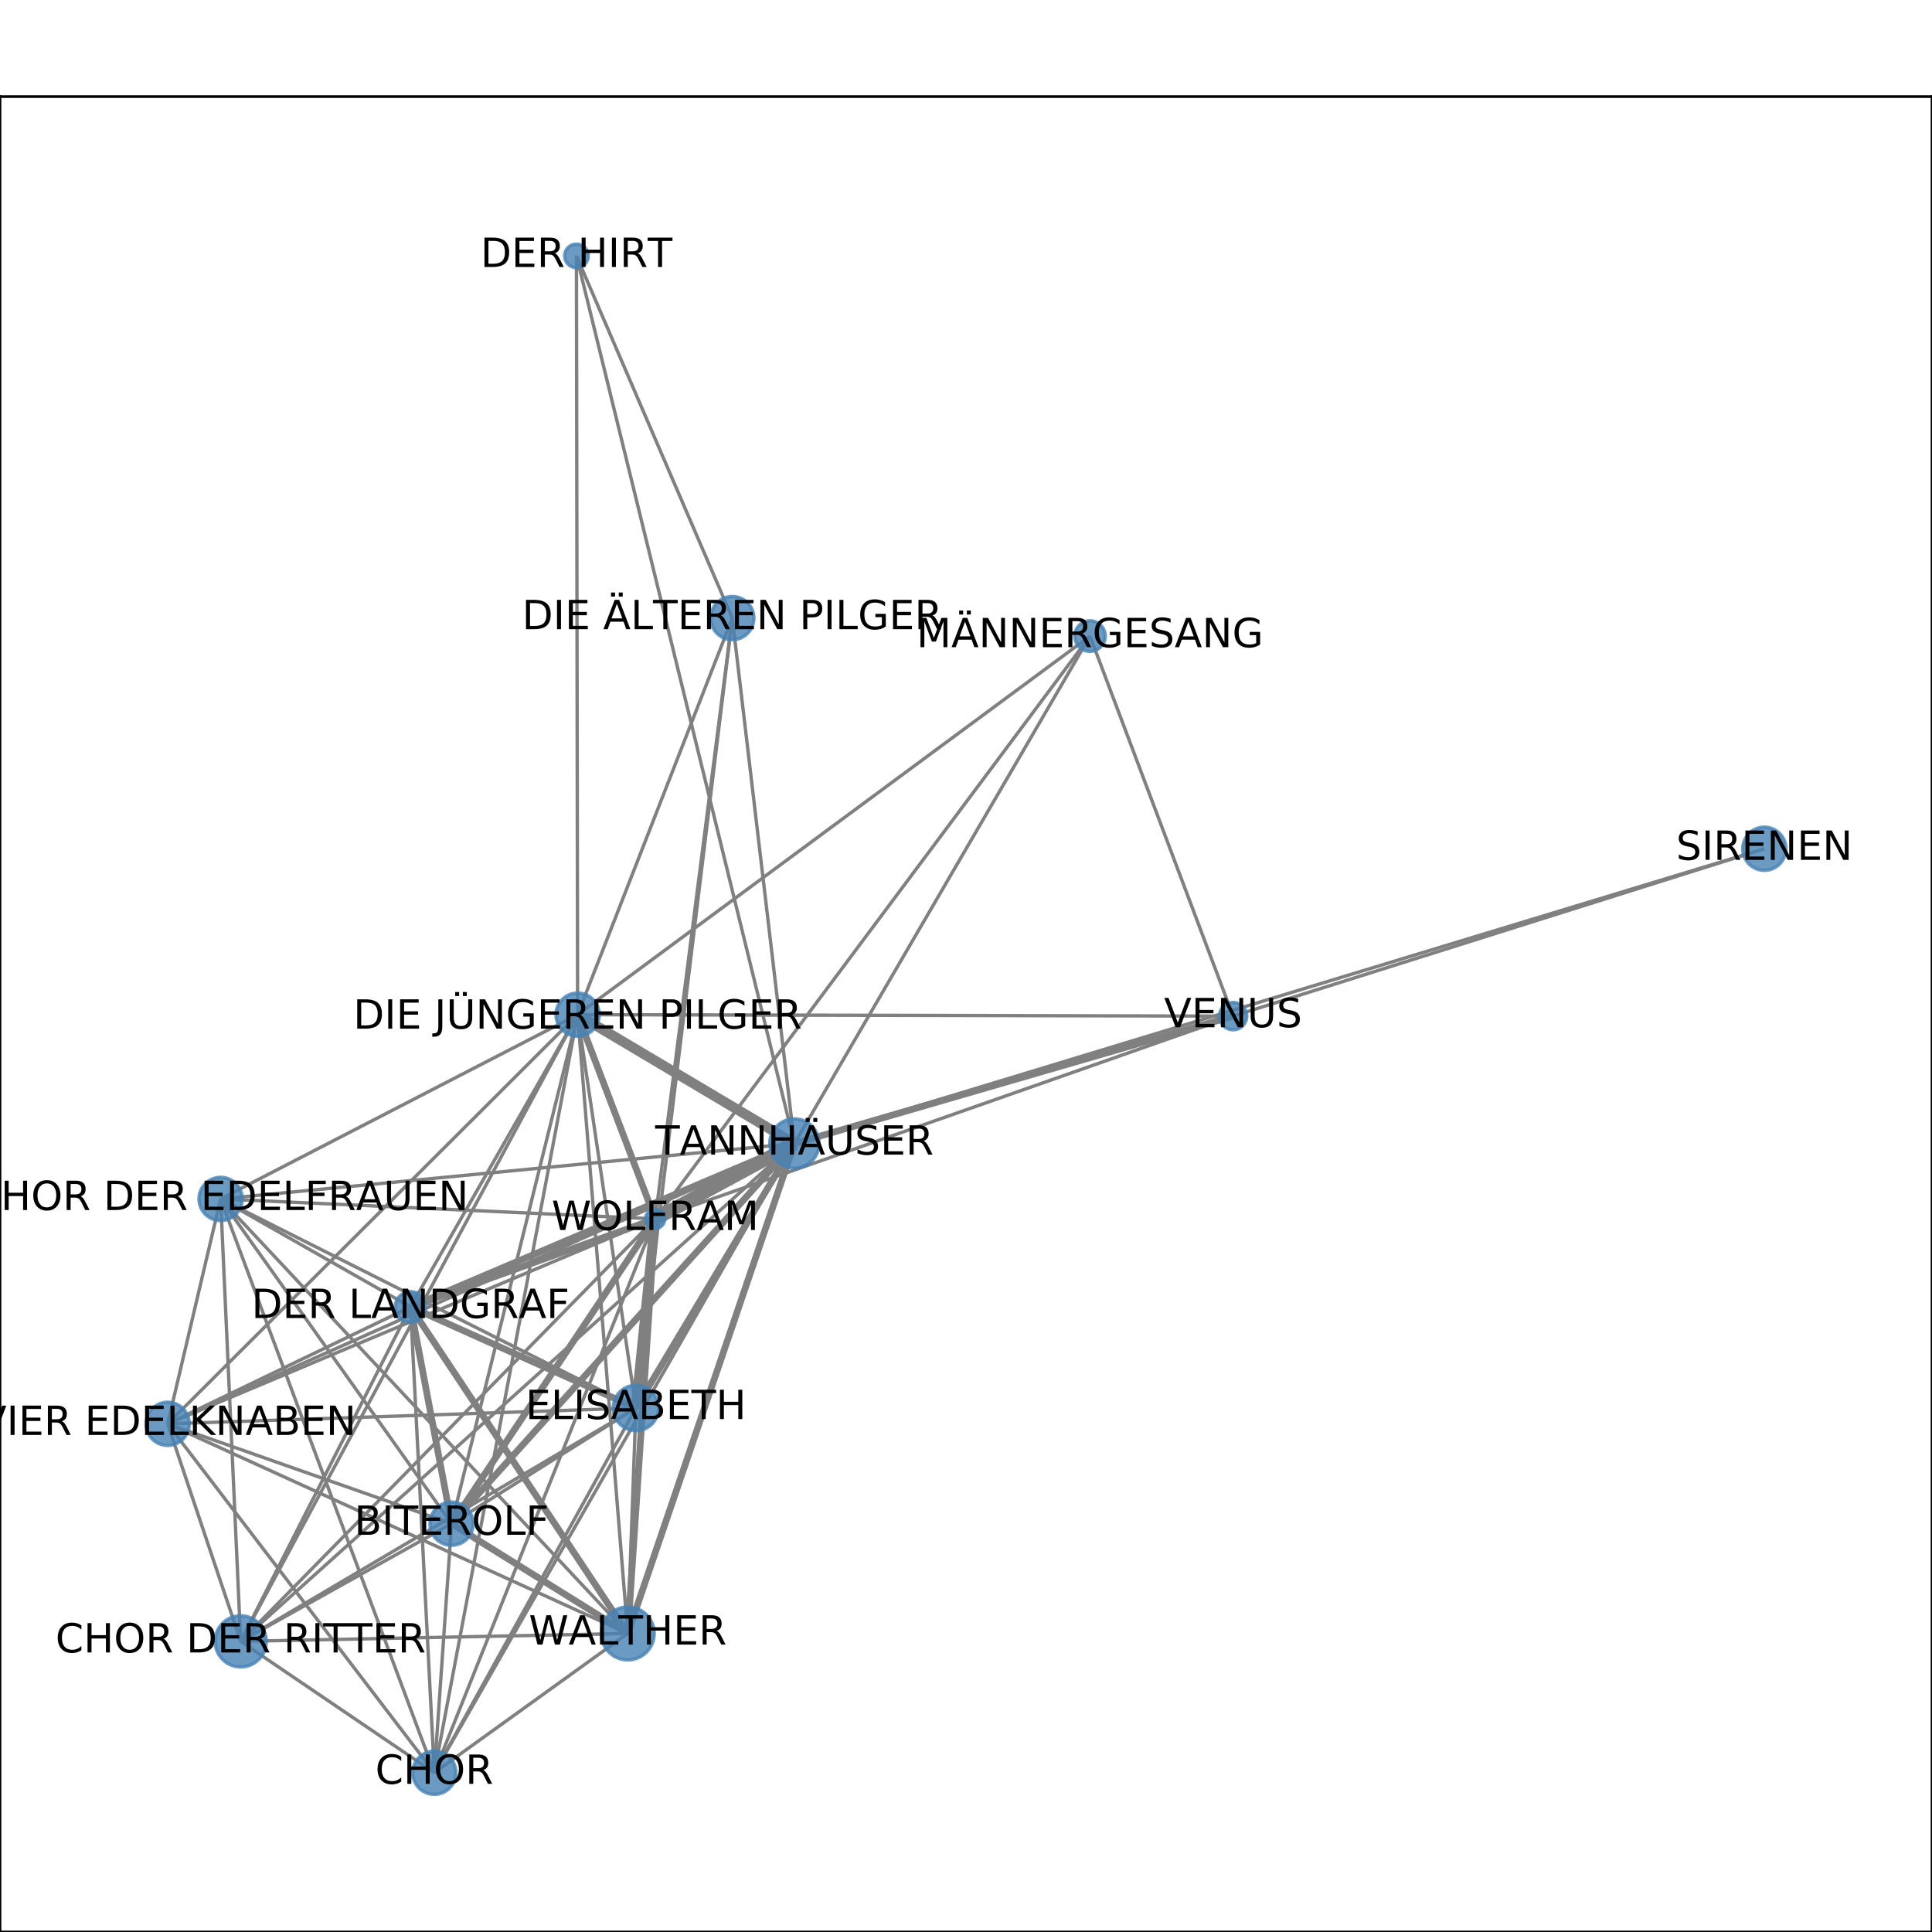 <?xml version="1.0" encoding="utf-8" standalone="no"?>
<!DOCTYPE svg PUBLIC "-//W3C//DTD SVG 1.1//EN"
  "http://www.w3.org/Graphics/SVG/1.1/DTD/svg11.dtd">
<!-- Created with matplotlib (http://matplotlib.org/) -->
<svg height="576pt" version="1.1" viewBox="0 0 576 576" width="576pt" xmlns="http://www.w3.org/2000/svg" xmlns:xlink="http://www.w3.org/1999/xlink">
 <defs>
  <style type="text/css">
*{stroke-linecap:butt;stroke-linejoin:round;}
  </style>
 </defs>
 <g id="figure_1">
  <g id="patch_1">
   <path d="M 0 576 
L 576 576 
L 576 0 
L 0 0 
z
" style="fill:#ffffff;"/>
  </g>
  <g id="axes_1">
   <g id="patch_2">
    <path d="M 0 576 
L 576 576 
L 576 28.8 
L 0 28.8 
z
" style="fill:#ffffff;"/>
   </g>
   <g id="LineCollection_1">
    <path clip-path="url(#p7f91ddf673)" d="M 129.486 528.516 
L 122.392 389.641 
" style="fill:none;stroke:#808080;"/>
    <path clip-path="url(#p7f91ddf673)" d="M 129.486 528.516 
L 189.581 419.771 
" style="fill:none;stroke:#808080;"/>
    <path clip-path="url(#p7f91ddf673)" d="M 129.486 528.516 
L 187.154 486.997 
" style="fill:none;stroke:#808080;"/>
    <path clip-path="url(#p7f91ddf673)" d="M 129.486 528.516 
L 236.85 340.923 
" style="fill:none;stroke:#808080;"/>
    <path clip-path="url(#p7f91ddf673)" d="M 129.486 528.516 
L 134.635 454.27 
" style="fill:none;stroke:#808080;"/>
    <path clip-path="url(#p7f91ddf673)" d="M 129.486 528.516 
L 71.757 489.352 
" style="fill:none;stroke:#808080;"/>
    <path clip-path="url(#p7f91ddf673)" d="M 129.486 528.516 
L 172.206 302.511 
" style="fill:none;stroke:#808080;"/>
    <path clip-path="url(#p7f91ddf673)" d="M 129.486 528.516 
L 49.983 424.498 
" style="fill:none;stroke:#808080;"/>
    <path clip-path="url(#p7f91ddf673)" d="M 129.486 528.516 
L 195.34 363.395 
" style="fill:none;stroke:#808080;"/>
    <path clip-path="url(#p7f91ddf673)" d="M 129.486 528.516 
L 65.773 357.446 
" style="fill:none;stroke:#808080;"/>
    <path clip-path="url(#p7f91ddf673)" d="M 171.859 76.284 
L 172.206 302.511 
" style="fill:none;stroke:#808080;"/>
    <path clip-path="url(#p7f91ddf673)" d="M 171.859 76.284 
L 218.324 184.278 
" style="fill:none;stroke:#808080;"/>
    <path clip-path="url(#p7f91ddf673)" d="M 171.859 76.284 
L 236.85 340.923 
" style="fill:none;stroke:#808080;"/>
    <path clip-path="url(#p7f91ddf673)" d="M 189.581 419.771 
L 122.392 389.641 
" style="fill:none;stroke:#808080;stroke-width:2;"/>
    <path clip-path="url(#p7f91ddf673)" d="M 189.581 419.771 
L 218.324 184.278 
" style="fill:none;stroke:#808080;"/>
    <path clip-path="url(#p7f91ddf673)" d="M 189.581 419.771 
L 65.773 357.446 
" style="fill:none;stroke:#808080;"/>
    <path clip-path="url(#p7f91ddf673)" d="M 189.581 419.771 
L 236.85 340.923 
" style="fill:none;stroke:#808080;stroke-width:2;"/>
    <path clip-path="url(#p7f91ddf673)" d="M 189.581 419.771 
L 134.635 454.27 
" style="fill:none;stroke:#808080;"/>
    <path clip-path="url(#p7f91ddf673)" d="M 189.581 419.771 
L 71.757 489.352 
" style="fill:none;stroke:#808080;"/>
    <path clip-path="url(#p7f91ddf673)" d="M 189.581 419.771 
L 172.206 302.511 
" style="fill:none;stroke:#808080;"/>
    <path clip-path="url(#p7f91ddf673)" d="M 189.581 419.771 
L 49.983 424.498 
" style="fill:none;stroke:#808080;"/>
    <path clip-path="url(#p7f91ddf673)" d="M 189.581 419.771 
L 195.34 363.395 
" style="fill:none;stroke:#808080;stroke-width:3;"/>
    <path clip-path="url(#p7f91ddf673)" d="M 189.581 419.771 
L 187.154 486.997 
" style="fill:none;stroke:#808080;"/>
    <path clip-path="url(#p7f91ddf673)" d="M 65.773 357.446 
L 122.392 389.641 
" style="fill:none;stroke:#808080;"/>
    <path clip-path="url(#p7f91ddf673)" d="M 65.773 357.446 
L 187.154 486.997 
" style="fill:none;stroke:#808080;"/>
    <path clip-path="url(#p7f91ddf673)" d="M 65.773 357.446 
L 236.85 340.923 
" style="fill:none;stroke:#808080;"/>
    <path clip-path="url(#p7f91ddf673)" d="M 65.773 357.446 
L 134.635 454.27 
" style="fill:none;stroke:#808080;"/>
    <path clip-path="url(#p7f91ddf673)" d="M 65.773 357.446 
L 71.757 489.352 
" style="fill:none;stroke:#808080;"/>
    <path clip-path="url(#p7f91ddf673)" d="M 65.773 357.446 
L 172.206 302.511 
" style="fill:none;stroke:#808080;"/>
    <path clip-path="url(#p7f91ddf673)" d="M 65.773 357.446 
L 49.983 424.498 
" style="fill:none;stroke:#808080;"/>
    <path clip-path="url(#p7f91ddf673)" d="M 65.773 357.446 
L 195.34 363.395 
" style="fill:none;stroke:#808080;"/>
    <path clip-path="url(#p7f91ddf673)" d="M 134.635 454.27 
L 122.392 389.641 
" style="fill:none;stroke:#808080;stroke-width:2;"/>
    <path clip-path="url(#p7f91ddf673)" d="M 134.635 454.27 
L 236.85 340.923 
" style="fill:none;stroke:#808080;stroke-width:2;"/>
    <path clip-path="url(#p7f91ddf673)" d="M 134.635 454.27 
L 195.34 363.395 
" style="fill:none;stroke:#808080;stroke-width:2;"/>
    <path clip-path="url(#p7f91ddf673)" d="M 134.635 454.27 
L 71.757 489.352 
" style="fill:none;stroke:#808080;"/>
    <path clip-path="url(#p7f91ddf673)" d="M 134.635 454.27 
L 172.206 302.511 
" style="fill:none;stroke:#808080;"/>
    <path clip-path="url(#p7f91ddf673)" d="M 134.635 454.27 
L 49.983 424.498 
" style="fill:none;stroke:#808080;"/>
    <path clip-path="url(#p7f91ddf673)" d="M 134.635 454.27 
L 187.154 486.997 
" style="fill:none;stroke:#808080;stroke-width:2;"/>
    <path clip-path="url(#p7f91ddf673)" d="M 195.34 363.395 
L 122.392 389.641 
" style="fill:none;stroke:#808080;stroke-width:2;"/>
    <path clip-path="url(#p7f91ddf673)" d="M 195.34 363.395 
L 367.636 302.946 
" style="fill:none;stroke:#808080;"/>
    <path clip-path="url(#p7f91ddf673)" d="M 195.34 363.395 
L 324.966 189.646 
" style="fill:none;stroke:#808080;"/>
    <path clip-path="url(#p7f91ddf673)" d="M 195.34 363.395 
L 218.324 184.278 
" style="fill:none;stroke:#808080;"/>
    <path clip-path="url(#p7f91ddf673)" d="M 195.34 363.395 
L 187.154 486.997 
" style="fill:none;stroke:#808080;stroke-width:2;"/>
    <path clip-path="url(#p7f91ddf673)" d="M 195.34 363.395 
L 236.85 340.923 
" style="fill:none;stroke:#808080;stroke-width:4;"/>
    <path clip-path="url(#p7f91ddf673)" d="M 195.34 363.395 
L 172.206 302.511 
" style="fill:none;stroke:#808080;stroke-width:2;"/>
    <path clip-path="url(#p7f91ddf673)" d="M 195.34 363.395 
L 71.757 489.352 
" style="fill:none;stroke:#808080;"/>
    <path clip-path="url(#p7f91ddf673)" d="M 195.34 363.395 
L 49.983 424.498 
" style="fill:none;stroke:#808080;"/>
    <path clip-path="url(#p7f91ddf673)" d="M 526.017 253.042 
L 367.636 302.946 
" style="fill:none;stroke:#808080;"/>
    <path clip-path="url(#p7f91ddf673)" d="M 526.017 253.042 
L 236.85 340.923 
" style="fill:none;stroke:#808080;"/>
    <path clip-path="url(#p7f91ddf673)" d="M 122.392 389.641 
L 236.85 340.923 
" style="fill:none;stroke:#808080;stroke-width:2;"/>
    <path clip-path="url(#p7f91ddf673)" d="M 122.392 389.641 
L 71.757 489.352 
" style="fill:none;stroke:#808080;"/>
    <path clip-path="url(#p7f91ddf673)" d="M 122.392 389.641 
L 172.206 302.511 
" style="fill:none;stroke:#808080;"/>
    <path clip-path="url(#p7f91ddf673)" d="M 122.392 389.641 
L 49.983 424.498 
" style="fill:none;stroke:#808080;"/>
    <path clip-path="url(#p7f91ddf673)" d="M 122.392 389.641 
L 187.154 486.997 
" style="fill:none;stroke:#808080;stroke-width:2;"/>
    <path clip-path="url(#p7f91ddf673)" d="M 367.636 302.946 
L 172.206 302.511 
" style="fill:none;stroke:#808080;"/>
    <path clip-path="url(#p7f91ddf673)" d="M 367.636 302.946 
L 324.966 189.646 
" style="fill:none;stroke:#808080;"/>
    <path clip-path="url(#p7f91ddf673)" d="M 367.636 302.946 
L 236.85 340.923 
" style="fill:none;stroke:#808080;stroke-width:2;"/>
    <path clip-path="url(#p7f91ddf673)" d="M 324.966 189.646 
L 172.206 302.511 
" style="fill:none;stroke:#808080;"/>
    <path clip-path="url(#p7f91ddf673)" d="M 324.966 189.646 
L 236.85 340.923 
" style="fill:none;stroke:#808080;"/>
    <path clip-path="url(#p7f91ddf673)" d="M 218.324 184.278 
L 236.85 340.923 
" style="fill:none;stroke:#808080;"/>
    <path clip-path="url(#p7f91ddf673)" d="M 218.324 184.278 
L 172.206 302.511 
" style="fill:none;stroke:#808080;"/>
    <path clip-path="url(#p7f91ddf673)" d="M 187.154 486.997 
L 236.85 340.923 
" style="fill:none;stroke:#808080;stroke-width:2;"/>
    <path clip-path="url(#p7f91ddf673)" d="M 187.154 486.997 
L 71.757 489.352 
" style="fill:none;stroke:#808080;"/>
    <path clip-path="url(#p7f91ddf673)" d="M 187.154 486.997 
L 172.206 302.511 
" style="fill:none;stroke:#808080;"/>
    <path clip-path="url(#p7f91ddf673)" d="M 187.154 486.997 
L 49.983 424.498 
" style="fill:none;stroke:#808080;"/>
    <path clip-path="url(#p7f91ddf673)" d="M 236.85 340.923 
L 172.206 302.511 
" style="fill:none;stroke:#808080;stroke-width:3;"/>
    <path clip-path="url(#p7f91ddf673)" d="M 236.85 340.923 
L 71.757 489.352 
" style="fill:none;stroke:#808080;"/>
    <path clip-path="url(#p7f91ddf673)" d="M 236.85 340.923 
L 49.983 424.498 
" style="fill:none;stroke:#808080;"/>
    <path clip-path="url(#p7f91ddf673)" d="M 172.206 302.511 
L 71.757 489.352 
" style="fill:none;stroke:#808080;"/>
    <path clip-path="url(#p7f91ddf673)" d="M 172.206 302.511 
L 49.983 424.498 
" style="fill:none;stroke:#808080;"/>
    <path clip-path="url(#p7f91ddf673)" d="M 71.757 489.352 
L 49.983 424.498 
" style="fill:none;stroke:#808080;"/>
   </g>
   <g id="matplotlib.axis_1">
    <g id="xtick_1">
     <g id="line2d_1">
      <defs>
       <path d="M 0 0 
L 0 3.5 
" id="m2a4d73d823" style="stroke:#000000;stroke-width:0.8;"/>
      </defs>
      <g>
       <use style="stroke:#000000;stroke-width:0.8;" x="49.983" xlink:href="#m2a4d73d823" y="576"/>
      </g>
     </g>
     <g id="text_1">
      <!-- 0.0 -->
      <defs>
       <path d="M 31.781 66.406 
Q 24.172 66.406 20.328 58.906 
Q 16.5 51.422 16.5 36.375 
Q 16.5 21.391 20.328 13.891 
Q 24.172 6.391 31.781 6.391 
Q 39.453 6.391 43.281 13.891 
Q 47.125 21.391 47.125 36.375 
Q 47.125 51.422 43.281 58.906 
Q 39.453 66.406 31.781 66.406 
z
M 31.781 74.219 
Q 44.047 74.219 50.516 64.516 
Q 56.984 54.828 56.984 36.375 
Q 56.984 17.969 50.516 8.266 
Q 44.047 -1.422 31.781 -1.422 
Q 19.531 -1.422 13.062 8.266 
Q 6.594 17.969 6.594 36.375 
Q 6.594 54.828 13.062 64.516 
Q 19.531 74.219 31.781 74.219 
z
" id="DejaVuSans-30"/>
       <path d="M 10.688 12.406 
L 21 12.406 
L 21 0 
L 10.688 0 
z
" id="DejaVuSans-2e"/>
      </defs>
      <g transform="translate(42.032 590.598)scale(0.1 -0.1)">
       <use xlink:href="#DejaVuSans-30"/>
       <use x="63.623" xlink:href="#DejaVuSans-2e"/>
       <use x="95.41" xlink:href="#DejaVuSans-30"/>
      </g>
     </g>
    </g>
    <g id="xtick_2">
     <g id="line2d_2">
      <g>
       <use style="stroke:#000000;stroke-width:0.8;" x="145.19" xlink:href="#m2a4d73d823" y="576"/>
      </g>
     </g>
     <g id="text_2">
      <!-- 0.2 -->
      <defs>
       <path d="M 19.188 8.297 
L 53.609 8.297 
L 53.609 0 
L 7.328 0 
L 7.328 8.297 
Q 12.938 14.109 22.625 23.891 
Q 32.328 33.688 34.812 36.531 
Q 39.547 41.844 41.422 45.531 
Q 43.312 49.219 43.312 52.781 
Q 43.312 58.594 39.234 62.25 
Q 35.156 65.922 28.609 65.922 
Q 23.969 65.922 18.812 64.312 
Q 13.672 62.703 7.812 59.422 
L 7.812 69.391 
Q 13.766 71.781 18.938 73 
Q 24.125 74.219 28.422 74.219 
Q 39.75 74.219 46.484 68.547 
Q 53.219 62.891 53.219 53.422 
Q 53.219 48.922 51.531 44.891 
Q 49.859 40.875 45.406 35.406 
Q 44.188 33.984 37.641 27.219 
Q 31.109 20.453 19.188 8.297 
z
" id="DejaVuSans-32"/>
      </defs>
      <g transform="translate(137.239 590.598)scale(0.1 -0.1)">
       <use xlink:href="#DejaVuSans-30"/>
       <use x="63.623" xlink:href="#DejaVuSans-2e"/>
       <use x="95.41" xlink:href="#DejaVuSans-32"/>
      </g>
     </g>
    </g>
    <g id="xtick_3">
     <g id="line2d_3">
      <g>
       <use style="stroke:#000000;stroke-width:0.8;" x="240.397" xlink:href="#m2a4d73d823" y="576"/>
      </g>
     </g>
     <g id="text_3">
      <!-- 0.4 -->
      <defs>
       <path d="M 37.797 64.312 
L 12.891 25.391 
L 37.797 25.391 
z
M 35.203 72.906 
L 47.609 72.906 
L 47.609 25.391 
L 58.016 25.391 
L 58.016 17.188 
L 47.609 17.188 
L 47.609 0 
L 37.797 0 
L 37.797 17.188 
L 4.891 17.188 
L 4.891 26.703 
z
" id="DejaVuSans-34"/>
      </defs>
      <g transform="translate(232.445 590.598)scale(0.1 -0.1)">
       <use xlink:href="#DejaVuSans-30"/>
       <use x="63.623" xlink:href="#DejaVuSans-2e"/>
       <use x="95.41" xlink:href="#DejaVuSans-34"/>
      </g>
     </g>
    </g>
    <g id="xtick_4">
     <g id="line2d_4">
      <g>
       <use style="stroke:#000000;stroke-width:0.8;" x="335.603" xlink:href="#m2a4d73d823" y="576"/>
      </g>
     </g>
     <g id="text_4">
      <!-- 0.6 -->
      <defs>
       <path d="M 33.016 40.375 
Q 26.375 40.375 22.484 35.828 
Q 18.609 31.297 18.609 23.391 
Q 18.609 15.531 22.484 10.953 
Q 26.375 6.391 33.016 6.391 
Q 39.656 6.391 43.531 10.953 
Q 47.406 15.531 47.406 23.391 
Q 47.406 31.297 43.531 35.828 
Q 39.656 40.375 33.016 40.375 
z
M 52.594 71.297 
L 52.594 62.312 
Q 48.875 64.062 45.094 64.984 
Q 41.312 65.922 37.594 65.922 
Q 27.828 65.922 22.672 59.328 
Q 17.531 52.734 16.797 39.406 
Q 19.672 43.656 24.016 45.922 
Q 28.375 48.188 33.594 48.188 
Q 44.578 48.188 50.953 41.516 
Q 57.328 34.859 57.328 23.391 
Q 57.328 12.156 50.688 5.359 
Q 44.047 -1.422 33.016 -1.422 
Q 20.359 -1.422 13.672 8.266 
Q 6.984 17.969 6.984 36.375 
Q 6.984 53.656 15.188 63.938 
Q 23.391 74.219 37.203 74.219 
Q 40.922 74.219 44.703 73.484 
Q 48.484 72.75 52.594 71.297 
z
" id="DejaVuSans-36"/>
      </defs>
      <g transform="translate(327.652 590.598)scale(0.1 -0.1)">
       <use xlink:href="#DejaVuSans-30"/>
       <use x="63.623" xlink:href="#DejaVuSans-2e"/>
       <use x="95.41" xlink:href="#DejaVuSans-36"/>
      </g>
     </g>
    </g>
    <g id="xtick_5">
     <g id="line2d_5">
      <g>
       <use style="stroke:#000000;stroke-width:0.8;" x="430.81" xlink:href="#m2a4d73d823" y="576"/>
      </g>
     </g>
     <g id="text_5">
      <!-- 0.8 -->
      <defs>
       <path d="M 31.781 34.625 
Q 24.75 34.625 20.719 30.859 
Q 16.703 27.094 16.703 20.516 
Q 16.703 13.922 20.719 10.156 
Q 24.75 6.391 31.781 6.391 
Q 38.812 6.391 42.859 10.172 
Q 46.922 13.969 46.922 20.516 
Q 46.922 27.094 42.891 30.859 
Q 38.875 34.625 31.781 34.625 
z
M 21.922 38.812 
Q 15.578 40.375 12.031 44.719 
Q 8.5 49.078 8.5 55.328 
Q 8.5 64.062 14.719 69.141 
Q 20.953 74.219 31.781 74.219 
Q 42.672 74.219 48.875 69.141 
Q 55.078 64.062 55.078 55.328 
Q 55.078 49.078 51.531 44.719 
Q 48 40.375 41.703 38.812 
Q 48.828 37.156 52.797 32.312 
Q 56.781 27.484 56.781 20.516 
Q 56.781 9.906 50.312 4.234 
Q 43.844 -1.422 31.781 -1.422 
Q 19.734 -1.422 13.25 4.234 
Q 6.781 9.906 6.781 20.516 
Q 6.781 27.484 10.781 32.312 
Q 14.797 37.156 21.922 38.812 
z
M 18.312 54.391 
Q 18.312 48.734 21.844 45.562 
Q 25.391 42.391 31.781 42.391 
Q 38.141 42.391 41.719 45.562 
Q 45.312 48.734 45.312 54.391 
Q 45.312 60.062 41.719 63.234 
Q 38.141 66.406 31.781 66.406 
Q 25.391 66.406 21.844 63.234 
Q 18.312 60.062 18.312 54.391 
z
" id="DejaVuSans-38"/>
      </defs>
      <g transform="translate(422.858 590.598)scale(0.1 -0.1)">
       <use xlink:href="#DejaVuSans-30"/>
       <use x="63.623" xlink:href="#DejaVuSans-2e"/>
       <use x="95.41" xlink:href="#DejaVuSans-38"/>
      </g>
     </g>
    </g>
    <g id="xtick_6">
     <g id="line2d_6">
      <g>
       <use style="stroke:#000000;stroke-width:0.8;" x="526.017" xlink:href="#m2a4d73d823" y="576"/>
      </g>
     </g>
     <g id="text_6">
      <!-- 1.0 -->
      <defs>
       <path d="M 12.406 8.297 
L 28.516 8.297 
L 28.516 63.922 
L 10.984 60.406 
L 10.984 69.391 
L 28.422 72.906 
L 38.281 72.906 
L 38.281 8.297 
L 54.391 8.297 
L 54.391 0 
L 12.406 0 
z
" id="DejaVuSans-31"/>
      </defs>
      <g transform="translate(518.065 590.598)scale(0.1 -0.1)">
       <use xlink:href="#DejaVuSans-31"/>
       <use x="63.623" xlink:href="#DejaVuSans-2e"/>
       <use x="95.41" xlink:href="#DejaVuSans-30"/>
      </g>
     </g>
    </g>
   </g>
   <g id="matplotlib.axis_2">
    <g id="ytick_1">
     <g id="line2d_7">
      <defs>
       <path d="M 0 0 
L -3.5 0 
" id="m7498872f10" style="stroke:#000000;stroke-width:0.8;"/>
      </defs>
      <g>
       <use style="stroke:#000000;stroke-width:0.8;" x="0" xlink:href="#m7498872f10" y="528.516"/>
      </g>
     </g>
     <g id="text_7">
      <!-- 0.0 -->
      <g transform="translate(-22.903 532.315)scale(0.1 -0.1)">
       <use xlink:href="#DejaVuSans-30"/>
       <use x="63.623" xlink:href="#DejaVuSans-2e"/>
       <use x="95.41" xlink:href="#DejaVuSans-30"/>
      </g>
     </g>
    </g>
    <g id="ytick_2">
     <g id="line2d_8">
      <g>
       <use style="stroke:#000000;stroke-width:0.8;" x="0" xlink:href="#m7498872f10" y="414.426"/>
      </g>
     </g>
     <g id="text_8">
      <!-- 0.2 -->
      <g transform="translate(-22.903 418.226)scale(0.1 -0.1)">
       <use xlink:href="#DejaVuSans-30"/>
       <use x="63.623" xlink:href="#DejaVuSans-2e"/>
       <use x="95.41" xlink:href="#DejaVuSans-32"/>
      </g>
     </g>
    </g>
    <g id="ytick_3">
     <g id="line2d_9">
      <g>
       <use style="stroke:#000000;stroke-width:0.8;" x="0" xlink:href="#m7498872f10" y="300.337"/>
      </g>
     </g>
     <g id="text_9">
      <!-- 0.4 -->
      <g transform="translate(-22.903 304.137)scale(0.1 -0.1)">
       <use xlink:href="#DejaVuSans-30"/>
       <use x="63.623" xlink:href="#DejaVuSans-2e"/>
       <use x="95.41" xlink:href="#DejaVuSans-34"/>
      </g>
     </g>
    </g>
    <g id="ytick_4">
     <g id="line2d_10">
      <g>
       <use style="stroke:#000000;stroke-width:0.8;" x="0" xlink:href="#m7498872f10" y="186.248"/>
      </g>
     </g>
     <g id="text_10">
      <!-- 0.6 -->
      <g transform="translate(-22.903 190.047)scale(0.1 -0.1)">
       <use xlink:href="#DejaVuSans-30"/>
       <use x="63.623" xlink:href="#DejaVuSans-2e"/>
       <use x="95.41" xlink:href="#DejaVuSans-36"/>
      </g>
     </g>
    </g>
    <g id="ytick_5">
     <g id="line2d_11">
      <g>
       <use style="stroke:#000000;stroke-width:0.8;" x="0" xlink:href="#m7498872f10" y="72.159"/>
      </g>
     </g>
     <g id="text_11">
      <!-- 0.8 -->
      <g transform="translate(-22.903 75.958)scale(0.1 -0.1)">
       <use xlink:href="#DejaVuSans-30"/>
       <use x="63.623" xlink:href="#DejaVuSans-2e"/>
       <use x="95.41" xlink:href="#DejaVuSans-38"/>
      </g>
     </g>
    </g>
   </g>
   <g id="PathCollection_1">
    <path clip-path="url(#p7f91ddf673)" d="M 129.486 534.971 
C 131.198 534.971 132.84 534.291 134.05 533.08 
C 135.261 531.87 135.941 530.228 135.941 528.516 
C 135.941 526.804 135.261 525.162 134.05 523.951 
C 132.84 522.741 131.198 522.061 129.486 522.061 
C 127.774 522.061 126.132 522.741 124.922 523.951 
C 123.711 525.162 123.031 526.804 123.031 528.516 
C 123.031 530.228 123.711 531.87 124.922 533.08 
C 126.132 534.291 127.774 534.971 129.486 534.971 
z
" style="fill:#4682b4;fill-opacity:0.8;stroke:#4682b4;stroke-opacity:0.8;"/>
    <path clip-path="url(#p7f91ddf673)" d="M 171.859 79.82 
C 172.796 79.82 173.696 79.447 174.359 78.784 
C 175.022 78.121 175.394 77.222 175.394 76.284 
C 175.394 75.347 175.022 74.447 174.359 73.784 
C 173.696 73.121 172.796 72.749 171.859 72.749 
C 170.921 72.749 170.022 73.121 169.359 73.784 
C 168.696 74.447 168.323 75.347 168.323 76.284 
C 168.323 77.222 168.696 78.121 169.359 78.784 
C 170.022 79.447 170.921 79.82 171.859 79.82 
z
" style="fill:#4682b4;fill-opacity:0.8;stroke:#4682b4;stroke-opacity:0.8;"/>
    <path clip-path="url(#p7f91ddf673)" d="M 189.581 426.541 
C 191.376 426.541 193.098 425.827 194.368 424.558 
C 195.637 423.288 196.351 421.566 196.351 419.771 
C 196.351 417.975 195.637 416.253 194.368 414.984 
C 193.098 413.714 191.376 413.001 189.581 413.001 
C 187.785 413.001 186.063 413.714 184.793 414.984 
C 183.524 416.253 182.811 417.975 182.811 419.771 
C 182.811 421.566 183.524 423.288 184.793 424.558 
C 186.063 425.827 187.785 426.541 189.581 426.541 
z
" style="fill:#4682b4;fill-opacity:0.8;stroke:#4682b4;stroke-opacity:0.8;"/>
    <path clip-path="url(#p7f91ddf673)" d="M 65.773 363.901 
C 67.485 363.901 69.127 363.221 70.337 362.01 
C 71.548 360.8 72.228 359.158 72.228 357.446 
C 72.228 355.734 71.548 354.092 70.337 352.882 
C 69.127 351.671 67.485 350.991 65.773 350.991 
C 64.061 350.991 62.419 351.671 61.209 352.882 
C 59.998 354.092 59.318 355.734 59.318 357.446 
C 59.318 359.158 59.998 360.8 61.209 362.01 
C 62.419 363.221 64.061 363.901 65.773 363.901 
z
" style="fill:#4682b4;fill-opacity:0.8;stroke:#4682b4;stroke-opacity:0.8;"/>
    <path clip-path="url(#p7f91ddf673)" d="M 134.635 460.725 
C 136.347 460.725 137.989 460.045 139.199 458.834 
C 140.41 457.624 141.09 455.982 141.09 454.27 
C 141.09 452.558 140.41 450.916 139.199 449.705 
C 137.989 448.495 136.347 447.815 134.635 447.815 
C 132.923 447.815 131.281 448.495 130.071 449.705 
C 128.86 450.916 128.18 452.558 128.18 454.27 
C 128.18 455.982 128.86 457.624 130.071 458.834 
C 131.281 460.045 132.923 460.725 134.635 460.725 
z
" style="fill:#4682b4;fill-opacity:0.8;stroke:#4682b4;stroke-opacity:0.8;"/>
    <path clip-path="url(#p7f91ddf673)" d="M 195.34 366.282 
C 196.105 366.282 196.84 365.978 197.381 365.436 
C 197.922 364.895 198.226 364.161 198.226 363.395 
C 198.226 362.63 197.922 361.895 197.381 361.354 
C 196.84 360.813 196.105 360.508 195.34 360.508 
C 194.574 360.508 193.84 360.813 193.298 361.354 
C 192.757 361.895 192.453 362.63 192.453 363.395 
C 192.453 364.161 192.757 364.895 193.298 365.436 
C 193.84 365.978 194.574 366.282 195.34 366.282 
z
" style="fill:#4682b4;fill-opacity:0.8;stroke:#4682b4;stroke-opacity:0.8;"/>
    <path clip-path="url(#p7f91ddf673)" d="M 526.017 259.497 
C 527.728 259.497 529.37 258.817 530.581 257.607 
C 531.791 256.396 532.472 254.754 532.472 253.042 
C 532.472 251.331 531.791 249.689 530.581 248.478 
C 529.37 247.268 527.728 246.587 526.017 246.587 
C 524.305 246.587 522.663 247.268 521.452 248.478 
C 520.242 249.689 519.562 251.331 519.562 253.042 
C 519.562 254.754 520.242 256.396 521.452 257.607 
C 522.663 258.817 524.305 259.497 526.017 259.497 
z
" style="fill:#4682b4;fill-opacity:0.8;stroke:#4682b4;stroke-opacity:0.8;"/>
    <path clip-path="url(#p7f91ddf673)" d="M 122.392 394.205 
C 123.603 394.205 124.764 393.724 125.62 392.868 
C 126.476 392.012 126.957 390.851 126.957 389.641 
C 126.957 388.43 126.476 387.269 125.62 386.413 
C 124.764 385.557 123.603 385.076 122.392 385.076 
C 121.182 385.076 120.021 385.557 119.165 386.413 
C 118.309 387.269 117.828 388.43 117.828 389.641 
C 117.828 390.851 118.309 392.012 119.165 392.868 
C 120.021 393.724 121.182 394.205 122.392 394.205 
z
" style="fill:#4682b4;fill-opacity:0.8;stroke:#4682b4;stroke-opacity:0.8;"/>
    <path clip-path="url(#p7f91ddf673)" d="M 367.636 307.029 
C 368.718 307.029 369.757 306.599 370.522 305.833 
C 371.288 305.068 371.718 304.029 371.718 302.946 
C 371.718 301.864 371.288 300.825 370.522 300.06 
C 369.757 299.294 368.718 298.864 367.636 298.864 
C 366.553 298.864 365.515 299.294 364.749 300.06 
C 363.983 300.825 363.553 301.864 363.553 302.946 
C 363.553 304.029 363.983 305.068 364.749 305.833 
C 365.515 306.599 366.553 307.029 367.636 307.029 
z
" style="fill:#4682b4;fill-opacity:0.8;stroke:#4682b4;stroke-opacity:0.8;"/>
    <path clip-path="url(#p7f91ddf673)" d="M 324.966 194.21 
C 326.177 194.21 327.338 193.729 328.194 192.873 
C 329.05 192.017 329.531 190.856 329.531 189.646 
C 329.531 188.435 329.05 187.274 328.194 186.418 
C 327.338 185.562 326.177 185.081 324.966 185.081 
C 323.756 185.081 322.595 185.562 321.739 186.418 
C 320.883 187.274 320.402 188.435 320.402 189.646 
C 320.402 190.856 320.883 192.017 321.739 192.873 
C 322.595 193.729 323.756 194.21 324.966 194.21 
z
" style="fill:#4682b4;fill-opacity:0.8;stroke:#4682b4;stroke-opacity:0.8;"/>
    <path clip-path="url(#p7f91ddf673)" d="M 218.324 190.733 
C 220.035 190.733 221.677 190.053 222.888 188.843 
C 224.098 187.632 224.778 185.99 224.778 184.278 
C 224.778 182.567 224.098 180.925 222.888 179.714 
C 221.677 178.504 220.035 177.824 218.324 177.824 
C 216.612 177.824 214.97 178.504 213.759 179.714 
C 212.549 180.925 211.869 182.567 211.869 184.278 
C 211.869 185.99 212.549 187.632 213.759 188.843 
C 214.97 190.053 216.612 190.733 218.324 190.733 
z
" style="fill:#4682b4;fill-opacity:0.8;stroke:#4682b4;stroke-opacity:0.8;"/>
    <path clip-path="url(#p7f91ddf673)" d="M 187.154 494.902 
C 189.25 494.902 191.262 494.069 192.744 492.587 
C 194.227 491.104 195.06 489.093 195.06 486.997 
C 195.06 484.9 194.227 482.889 192.744 481.407 
C 191.262 479.924 189.25 479.091 187.154 479.091 
C 185.057 479.091 183.046 479.924 181.564 481.407 
C 180.081 482.889 179.248 484.9 179.248 486.997 
C 179.248 489.093 180.081 491.104 181.564 492.587 
C 183.046 494.069 185.057 494.902 187.154 494.902 
z
" style="fill:#4682b4;fill-opacity:0.8;stroke:#4682b4;stroke-opacity:0.8;"/>
    <path clip-path="url(#p7f91ddf673)" d="M 236.85 348.283 
C 238.802 348.283 240.674 347.508 242.054 346.127 
C 243.434 344.747 244.21 342.875 244.21 340.923 
C 244.21 338.971 243.434 337.099 242.054 335.719 
C 240.674 334.339 238.802 333.564 236.85 333.564 
C 234.898 333.564 233.026 334.339 231.646 335.719 
C 230.266 337.099 229.49 338.971 229.49 340.923 
C 229.49 342.875 230.266 344.747 231.646 346.127 
C 233.026 347.508 234.898 348.283 236.85 348.283 
z
" style="fill:#4682b4;fill-opacity:0.8;stroke:#4682b4;stroke-opacity:0.8;"/>
    <path clip-path="url(#p7f91ddf673)" d="M 172.206 308.966 
C 173.917 308.966 175.559 308.286 176.77 307.075 
C 177.98 305.865 178.661 304.223 178.661 302.511 
C 178.661 300.799 177.98 299.157 176.77 297.946 
C 175.559 296.736 173.917 296.056 172.206 296.056 
C 170.494 296.056 168.852 296.736 167.641 297.946 
C 166.431 299.157 165.751 300.799 165.751 302.511 
C 165.751 304.223 166.431 305.865 167.641 307.075 
C 168.852 308.286 170.494 308.966 172.206 308.966 
z
" style="fill:#4682b4;fill-opacity:0.8;stroke:#4682b4;stroke-opacity:0.8;"/>
    <path clip-path="url(#p7f91ddf673)" d="M 71.757 496.989 
C 73.783 496.989 75.726 496.185 77.158 494.752 
C 78.59 493.32 79.395 491.377 79.395 489.352 
C 79.395 487.326 78.59 485.383 77.158 483.951 
C 75.726 482.519 73.783 481.714 71.757 481.714 
C 69.732 481.714 67.789 482.519 66.357 483.951 
C 64.924 485.383 64.12 487.326 64.12 489.352 
C 64.12 491.377 64.924 493.32 66.357 494.752 
C 67.789 496.185 69.732 496.989 71.757 496.989 
z
" style="fill:#4682b4;fill-opacity:0.8;stroke:#4682b4;stroke-opacity:0.8;"/>
    <path clip-path="url(#p7f91ddf673)" d="M 49.983 430.952 
C 51.695 430.952 53.337 430.272 54.548 429.062 
C 55.758 427.851 56.438 426.209 56.438 424.498 
C 56.438 422.786 55.758 421.144 54.548 419.933 
C 53.337 418.723 51.695 418.043 49.983 418.043 
C 48.272 418.043 46.63 418.723 45.419 419.933 
C 44.209 421.144 43.528 422.786 43.528 424.498 
C 43.528 426.209 44.209 427.851 45.419 429.062 
C 46.63 430.272 48.272 430.952 49.983 430.952 
z
" style="fill:#4682b4;fill-opacity:0.8;stroke:#4682b4;stroke-opacity:0.8;"/>
   </g>
   <g id="patch_3">
    <path d="M 0 576 
L 0 28.8 
" style="fill:none;stroke:#000000;stroke-linecap:square;stroke-linejoin:miter;stroke-width:0.8;"/>
   </g>
   <g id="patch_4">
    <path d="M 576 576 
L 576 28.8 
" style="fill:none;stroke:#000000;stroke-linecap:square;stroke-linejoin:miter;stroke-width:0.8;"/>
   </g>
   <g id="patch_5">
    <path d="M 0 576 
L 576 576 
" style="fill:none;stroke:#000000;stroke-linecap:square;stroke-linejoin:miter;stroke-width:0.8;"/>
   </g>
   <g id="patch_6">
    <path d="M 0 28.8 
L 576 28.8 
" style="fill:none;stroke:#000000;stroke-linecap:square;stroke-linejoin:miter;stroke-width:0.8;"/>
   </g>
   <g id="text_12">
    <g clip-path="url(#p7f91ddf673)">
     <!-- CHOR -->
     <defs>
      <path d="M 64.406 67.281 
L 64.406 56.891 
Q 59.422 61.531 53.781 63.812 
Q 48.141 66.109 41.797 66.109 
Q 29.297 66.109 22.656 58.469 
Q 16.016 50.828 16.016 36.375 
Q 16.016 21.969 22.656 14.328 
Q 29.297 6.688 41.797 6.688 
Q 48.141 6.688 53.781 8.984 
Q 59.422 11.281 64.406 15.922 
L 64.406 5.609 
Q 59.234 2.094 53.438 0.328 
Q 47.656 -1.422 41.219 -1.422 
Q 24.656 -1.422 15.125 8.703 
Q 5.609 18.844 5.609 36.375 
Q 5.609 53.953 15.125 64.078 
Q 24.656 74.219 41.219 74.219 
Q 47.75 74.219 53.531 72.484 
Q 59.328 70.75 64.406 67.281 
z
" id="DejaVuSans-43"/>
      <path d="M 9.812 72.906 
L 19.672 72.906 
L 19.672 43.016 
L 55.516 43.016 
L 55.516 72.906 
L 65.375 72.906 
L 65.375 0 
L 55.516 0 
L 55.516 34.719 
L 19.672 34.719 
L 19.672 0 
L 9.812 0 
z
" id="DejaVuSans-48"/>
      <path d="M 39.406 66.219 
Q 28.656 66.219 22.328 58.203 
Q 16.016 50.203 16.016 36.375 
Q 16.016 22.609 22.328 14.594 
Q 28.656 6.594 39.406 6.594 
Q 50.141 6.594 56.422 14.594 
Q 62.703 22.609 62.703 36.375 
Q 62.703 50.203 56.422 58.203 
Q 50.141 66.219 39.406 66.219 
z
M 39.406 74.219 
Q 54.734 74.219 63.906 63.938 
Q 73.094 53.656 73.094 36.375 
Q 73.094 19.141 63.906 8.859 
Q 54.734 -1.422 39.406 -1.422 
Q 24.031 -1.422 14.812 8.828 
Q 5.609 19.094 5.609 36.375 
Q 5.609 53.656 14.812 63.938 
Q 24.031 74.219 39.406 74.219 
z
" id="DejaVuSans-4f"/>
      <path d="M 44.391 34.188 
Q 47.562 33.109 50.562 29.594 
Q 53.562 26.078 56.594 19.922 
L 66.609 0 
L 56 0 
L 46.688 18.703 
Q 43.062 26.031 39.672 28.422 
Q 36.281 30.812 30.422 30.812 
L 19.672 30.812 
L 19.672 0 
L 9.812 0 
L 9.812 72.906 
L 32.078 72.906 
Q 44.578 72.906 50.734 67.672 
Q 56.891 62.453 56.891 51.906 
Q 56.891 45.016 53.688 40.469 
Q 50.484 35.938 44.391 34.188 
z
M 19.672 64.797 
L 19.672 38.922 
L 32.078 38.922 
Q 39.203 38.922 42.844 42.219 
Q 46.484 45.516 46.484 51.906 
Q 46.484 58.297 42.844 61.547 
Q 39.203 64.797 32.078 64.797 
z
" id="DejaVuSans-52"/>
     </defs>
     <g transform="translate(111.892 531.827)scale(0.12 -0.12)">
      <use xlink:href="#DejaVuSans-43"/>
      <use x="69.824" xlink:href="#DejaVuSans-48"/>
      <use x="145.02" xlink:href="#DejaVuSans-4f"/>
      <use x="223.73" xlink:href="#DejaVuSans-52"/>
     </g>
    </g>
   </g>
   <g id="text_13">
    <g clip-path="url(#p7f91ddf673)">
     <!-- DER HIRT -->
     <defs>
      <path d="M 19.672 64.797 
L 19.672 8.109 
L 31.594 8.109 
Q 46.688 8.109 53.688 14.938 
Q 60.688 21.781 60.688 36.531 
Q 60.688 51.172 53.688 57.984 
Q 46.688 64.797 31.594 64.797 
z
M 9.812 72.906 
L 30.078 72.906 
Q 51.266 72.906 61.172 64.094 
Q 71.094 55.281 71.094 36.531 
Q 71.094 17.672 61.125 8.828 
Q 51.172 0 30.078 0 
L 9.812 0 
z
" id="DejaVuSans-44"/>
      <path d="M 9.812 72.906 
L 55.906 72.906 
L 55.906 64.594 
L 19.672 64.594 
L 19.672 43.016 
L 54.391 43.016 
L 54.391 34.719 
L 19.672 34.719 
L 19.672 8.297 
L 56.781 8.297 
L 56.781 0 
L 9.812 0 
z
" id="DejaVuSans-45"/>
      <path id="DejaVuSans-20"/>
      <path d="M 9.812 72.906 
L 19.672 72.906 
L 19.672 0 
L 9.812 0 
z
" id="DejaVuSans-49"/>
      <path d="M -0.297 72.906 
L 61.375 72.906 
L 61.375 64.594 
L 35.5 64.594 
L 35.5 0 
L 25.594 0 
L 25.594 64.594 
L -0.297 64.594 
z
" id="DejaVuSans-54"/>
     </defs>
     <g transform="translate(143.262 79.596)scale(0.12 -0.12)">
      <use xlink:href="#DejaVuSans-44"/>
      <use x="77.002" xlink:href="#DejaVuSans-45"/>
      <use x="140.186" xlink:href="#DejaVuSans-52"/>
      <use x="209.668" xlink:href="#DejaVuSans-20"/>
      <use x="241.455" xlink:href="#DejaVuSans-48"/>
      <use x="316.65" xlink:href="#DejaVuSans-49"/>
      <use x="346.143" xlink:href="#DejaVuSans-52"/>
      <use x="415.516" xlink:href="#DejaVuSans-54"/>
     </g>
    </g>
   </g>
   <g id="text_14">
    <g clip-path="url(#p7f91ddf673)">
     <!-- ELISABETH -->
     <defs>
      <path d="M 9.812 72.906 
L 19.672 72.906 
L 19.672 8.297 
L 55.172 8.297 
L 55.172 0 
L 9.812 0 
z
" id="DejaVuSans-4c"/>
      <path d="M 53.516 70.516 
L 53.516 60.891 
Q 47.906 63.578 42.922 64.891 
Q 37.938 66.219 33.297 66.219 
Q 25.25 66.219 20.875 63.094 
Q 16.5 59.969 16.5 54.203 
Q 16.5 49.359 19.406 46.891 
Q 22.312 44.438 30.422 42.922 
L 36.375 41.703 
Q 47.406 39.594 52.656 34.297 
Q 57.906 29 57.906 20.125 
Q 57.906 9.516 50.797 4.047 
Q 43.703 -1.422 29.984 -1.422 
Q 24.812 -1.422 18.969 -0.25 
Q 13.141 0.922 6.891 3.219 
L 6.891 13.375 
Q 12.891 10.016 18.656 8.297 
Q 24.422 6.594 29.984 6.594 
Q 38.422 6.594 43.016 9.906 
Q 47.609 13.234 47.609 19.391 
Q 47.609 24.75 44.312 27.781 
Q 41.016 30.812 33.5 32.328 
L 27.484 33.5 
Q 16.453 35.688 11.516 40.375 
Q 6.594 45.062 6.594 53.422 
Q 6.594 63.094 13.406 68.656 
Q 20.219 74.219 32.172 74.219 
Q 37.312 74.219 42.625 73.281 
Q 47.953 72.359 53.516 70.516 
z
" id="DejaVuSans-53"/>
      <path d="M 34.188 63.188 
L 20.797 26.906 
L 47.609 26.906 
z
M 28.609 72.906 
L 39.797 72.906 
L 67.578 0 
L 57.328 0 
L 50.688 18.703 
L 17.828 18.703 
L 11.188 0 
L 0.781 0 
z
" id="DejaVuSans-41"/>
      <path d="M 19.672 34.812 
L 19.672 8.109 
L 35.5 8.109 
Q 43.453 8.109 47.281 11.406 
Q 51.125 14.703 51.125 21.484 
Q 51.125 28.328 47.281 31.562 
Q 43.453 34.812 35.5 34.812 
z
M 19.672 64.797 
L 19.672 42.828 
L 34.281 42.828 
Q 41.5 42.828 45.031 45.531 
Q 48.578 48.25 48.578 53.812 
Q 48.578 59.328 45.031 62.062 
Q 41.5 64.797 34.281 64.797 
z
M 9.812 72.906 
L 35.016 72.906 
Q 46.297 72.906 52.391 68.219 
Q 58.5 63.531 58.5 54.891 
Q 58.5 48.188 55.375 44.234 
Q 52.25 40.281 46.188 39.312 
Q 53.469 37.75 57.5 32.781 
Q 61.531 27.828 61.531 20.406 
Q 61.531 10.641 54.891 5.312 
Q 48.25 0 35.984 0 
L 9.812 0 
z
" id="DejaVuSans-42"/>
     </defs>
     <g transform="translate(156.677 423.082)scale(0.12 -0.12)">
      <use xlink:href="#DejaVuSans-45"/>
      <use x="63.184" xlink:href="#DejaVuSans-4c"/>
      <use x="118.896" xlink:href="#DejaVuSans-49"/>
      <use x="148.389" xlink:href="#DejaVuSans-53"/>
      <use x="211.881" xlink:href="#DejaVuSans-41"/>
      <use x="280.289" xlink:href="#DejaVuSans-42"/>
      <use x="348.893" xlink:href="#DejaVuSans-45"/>
      <use x="412.076" xlink:href="#DejaVuSans-54"/>
      <use x="473.16" xlink:href="#DejaVuSans-48"/>
     </g>
    </g>
   </g>
   <g id="text_15">
    <g clip-path="url(#p7f91ddf673)">
     <!-- CHOR DER EDELFRAUEN -->
     <defs>
      <path d="M 9.812 72.906 
L 51.703 72.906 
L 51.703 64.594 
L 19.672 64.594 
L 19.672 43.109 
L 48.578 43.109 
L 48.578 34.812 
L 19.672 34.812 
L 19.672 0 
L 9.812 0 
z
" id="DejaVuSans-46"/>
      <path d="M 8.688 72.906 
L 18.609 72.906 
L 18.609 28.609 
Q 18.609 16.891 22.844 11.734 
Q 27.094 6.594 36.625 6.594 
Q 46.094 6.594 50.344 11.734 
Q 54.594 16.891 54.594 28.609 
L 54.594 72.906 
L 64.5 72.906 
L 64.5 27.391 
Q 64.5 13.141 57.438 5.859 
Q 50.391 -1.422 36.625 -1.422 
Q 22.797 -1.422 15.734 5.859 
Q 8.688 13.141 8.688 27.391 
z
" id="DejaVuSans-55"/>
      <path d="M 9.812 72.906 
L 23.094 72.906 
L 55.422 11.922 
L 55.422 72.906 
L 64.984 72.906 
L 64.984 0 
L 51.703 0 
L 19.391 60.984 
L 19.391 0 
L 9.812 0 
z
" id="DejaVuSans-4e"/>
     </defs>
     <g transform="translate(-8.153 360.757)scale(0.12 -0.12)">
      <use xlink:href="#DejaVuSans-43"/>
      <use x="69.824" xlink:href="#DejaVuSans-48"/>
      <use x="145.02" xlink:href="#DejaVuSans-4f"/>
      <use x="223.73" xlink:href="#DejaVuSans-52"/>
      <use x="293.213" xlink:href="#DejaVuSans-20"/>
      <use x="325" xlink:href="#DejaVuSans-44"/>
      <use x="402.002" xlink:href="#DejaVuSans-45"/>
      <use x="465.186" xlink:href="#DejaVuSans-52"/>
      <use x="534.668" xlink:href="#DejaVuSans-20"/>
      <use x="566.455" xlink:href="#DejaVuSans-45"/>
      <use x="629.639" xlink:href="#DejaVuSans-44"/>
      <use x="706.641" xlink:href="#DejaVuSans-45"/>
      <use x="769.824" xlink:href="#DejaVuSans-4c"/>
      <use x="825.537" xlink:href="#DejaVuSans-46"/>
      <use x="883.057" xlink:href="#DejaVuSans-52"/>
      <use x="952.477" xlink:href="#DejaVuSans-41"/>
      <use x="1020.885" xlink:href="#DejaVuSans-55"/>
      <use x="1094.078" xlink:href="#DejaVuSans-45"/>
      <use x="1157.262" xlink:href="#DejaVuSans-4e"/>
     </g>
    </g>
   </g>
   <g id="text_16">
    <g clip-path="url(#p7f91ddf673)">
     <!-- BITEROLF -->
     <g transform="translate(105.606 457.581)scale(0.12 -0.12)">
      <use xlink:href="#DejaVuSans-42"/>
      <use x="68.604" xlink:href="#DejaVuSans-49"/>
      <use x="98.096" xlink:href="#DejaVuSans-54"/>
      <use x="159.18" xlink:href="#DejaVuSans-45"/>
      <use x="222.363" xlink:href="#DejaVuSans-52"/>
      <use x="291.846" xlink:href="#DejaVuSans-4f"/>
      <use x="370.557" xlink:href="#DejaVuSans-4c"/>
      <use x="426.27" xlink:href="#DejaVuSans-46"/>
     </g>
    </g>
   </g>
   <g id="text_17">
    <g clip-path="url(#p7f91ddf673)">
     <!-- SIRENEN -->
     <g transform="translate(499.708 256.354)scale(0.12 -0.12)">
      <use xlink:href="#DejaVuSans-53"/>
      <use x="63.477" xlink:href="#DejaVuSans-49"/>
      <use x="92.969" xlink:href="#DejaVuSans-52"/>
      <use x="162.451" xlink:href="#DejaVuSans-45"/>
      <use x="225.635" xlink:href="#DejaVuSans-4e"/>
      <use x="300.439" xlink:href="#DejaVuSans-45"/>
      <use x="363.623" xlink:href="#DejaVuSans-4e"/>
     </g>
    </g>
   </g>
   <g id="text_18">
    <g clip-path="url(#p7f91ddf673)">
     <!-- CHOR DER RITTER -->
     <g transform="translate(16.541 492.663)scale(0.12 -0.12)">
      <use xlink:href="#DejaVuSans-43"/>
      <use x="69.824" xlink:href="#DejaVuSans-48"/>
      <use x="145.02" xlink:href="#DejaVuSans-4f"/>
      <use x="223.73" xlink:href="#DejaVuSans-52"/>
      <use x="293.213" xlink:href="#DejaVuSans-20"/>
      <use x="325" xlink:href="#DejaVuSans-44"/>
      <use x="402.002" xlink:href="#DejaVuSans-45"/>
      <use x="465.186" xlink:href="#DejaVuSans-52"/>
      <use x="534.668" xlink:href="#DejaVuSans-20"/>
      <use x="566.455" xlink:href="#DejaVuSans-52"/>
      <use x="635.938" xlink:href="#DejaVuSans-49"/>
      <use x="665.43" xlink:href="#DejaVuSans-54"/>
      <use x="726.498" xlink:href="#DejaVuSans-54"/>
      <use x="787.582" xlink:href="#DejaVuSans-45"/>
      <use x="850.766" xlink:href="#DejaVuSans-52"/>
     </g>
    </g>
   </g>
   <g id="text_19">
    <g clip-path="url(#p7f91ddf673)">
     <!-- VENUS -->
     <defs>
      <path d="M 28.609 0 
L 0.781 72.906 
L 11.078 72.906 
L 34.188 11.531 
L 57.328 72.906 
L 67.578 72.906 
L 39.797 0 
z
" id="DejaVuSans-56"/>
     </defs>
     <g transform="translate(347.051 306.258)scale(0.12 -0.12)">
      <use xlink:href="#DejaVuSans-56"/>
      <use x="68.408" xlink:href="#DejaVuSans-45"/>
      <use x="131.592" xlink:href="#DejaVuSans-4e"/>
      <use x="206.396" xlink:href="#DejaVuSans-55"/>
      <use x="279.59" xlink:href="#DejaVuSans-53"/>
     </g>
    </g>
   </g>
   <g id="text_20">
    <g clip-path="url(#p7f91ddf673)">
     <!-- MÄNNERGESANG -->
     <defs>
      <path d="M 9.812 72.906 
L 24.516 72.906 
L 43.109 23.297 
L 61.812 72.906 
L 76.516 72.906 
L 76.516 0 
L 66.891 0 
L 66.891 64.016 
L 48.094 14.016 
L 38.188 14.016 
L 19.391 64.016 
L 19.391 0 
L 9.812 0 
z
" id="DejaVuSans-4d"/>
      <path d="M 34.188 63.188 
L 20.797 26.906 
L 47.609 26.906 
z
M 28.609 72.906 
L 39.797 72.906 
L 67.578 0 
L 57.328 0 
L 50.688 18.703 
L 17.828 18.703 
L 11.188 0 
L 0.781 0 
z
M 38.719 91.094 
L 48.625 91.094 
L 48.625 81.188 
L 38.719 81.188 
z
M 19.625 91.094 
L 29.531 91.094 
L 29.531 81.188 
L 19.625 81.188 
z
" id="DejaVuSans-c4"/>
      <path d="M 59.516 10.406 
L 59.516 29.984 
L 43.406 29.984 
L 43.406 38.094 
L 69.281 38.094 
L 69.281 6.781 
Q 63.578 2.734 56.688 0.656 
Q 49.812 -1.422 42 -1.422 
Q 24.906 -1.422 15.25 8.562 
Q 5.609 18.562 5.609 36.375 
Q 5.609 54.25 15.25 64.234 
Q 24.906 74.219 42 74.219 
Q 49.125 74.219 55.547 72.453 
Q 61.969 70.703 67.391 67.281 
L 67.391 56.781 
Q 61.922 61.422 55.766 63.766 
Q 49.609 66.109 42.828 66.109 
Q 29.438 66.109 22.719 58.641 
Q 16.016 51.172 16.016 36.375 
Q 16.016 21.625 22.719 14.156 
Q 29.438 6.688 42.828 6.688 
Q 48.047 6.688 52.141 7.594 
Q 56.25 8.5 59.516 10.406 
z
" id="DejaVuSans-47"/>
     </defs>
     <g transform="translate(273.255 192.957)scale(0.12 -0.12)">
      <use xlink:href="#DejaVuSans-4d"/>
      <use x="86.279" xlink:href="#DejaVuSans-c4"/>
      <use x="154.688" xlink:href="#DejaVuSans-4e"/>
      <use x="229.492" xlink:href="#DejaVuSans-4e"/>
      <use x="304.297" xlink:href="#DejaVuSans-45"/>
      <use x="367.48" xlink:href="#DejaVuSans-52"/>
      <use x="436.963" xlink:href="#DejaVuSans-47"/>
      <use x="514.453" xlink:href="#DejaVuSans-45"/>
      <use x="577.637" xlink:href="#DejaVuSans-53"/>
      <use x="641.129" xlink:href="#DejaVuSans-41"/>
      <use x="709.537" xlink:href="#DejaVuSans-4e"/>
      <use x="784.342" xlink:href="#DejaVuSans-47"/>
     </g>
    </g>
   </g>
   <g id="text_21">
    <g clip-path="url(#p7f91ddf673)">
     <!-- DIE ÄLTEREN PILGER -->
     <defs>
      <path d="M 19.672 64.797 
L 19.672 37.406 
L 32.078 37.406 
Q 38.969 37.406 42.719 40.969 
Q 46.484 44.531 46.484 51.125 
Q 46.484 57.672 42.719 61.234 
Q 38.969 64.797 32.078 64.797 
z
M 9.812 72.906 
L 32.078 72.906 
Q 44.344 72.906 50.609 67.359 
Q 56.891 61.812 56.891 51.125 
Q 56.891 40.328 50.609 34.812 
Q 44.344 29.297 32.078 29.297 
L 19.672 29.297 
L 19.672 0 
L 9.812 0 
z
" id="DejaVuSans-50"/>
     </defs>
     <g transform="translate(155.648 187.59)scale(0.12 -0.12)">
      <use xlink:href="#DejaVuSans-44"/>
      <use x="77.002" xlink:href="#DejaVuSans-49"/>
      <use x="106.494" xlink:href="#DejaVuSans-45"/>
      <use x="169.678" xlink:href="#DejaVuSans-20"/>
      <use x="201.465" xlink:href="#DejaVuSans-c4"/>
      <use x="269.873" xlink:href="#DejaVuSans-4c"/>
      <use x="325.383" xlink:href="#DejaVuSans-54"/>
      <use x="386.467" xlink:href="#DejaVuSans-45"/>
      <use x="449.65" xlink:href="#DejaVuSans-52"/>
      <use x="519.133" xlink:href="#DejaVuSans-45"/>
      <use x="582.316" xlink:href="#DejaVuSans-4e"/>
      <use x="657.121" xlink:href="#DejaVuSans-20"/>
      <use x="688.908" xlink:href="#DejaVuSans-50"/>
      <use x="749.211" xlink:href="#DejaVuSans-49"/>
      <use x="778.703" xlink:href="#DejaVuSans-4c"/>
      <use x="834.416" xlink:href="#DejaVuSans-47"/>
      <use x="911.906" xlink:href="#DejaVuSans-45"/>
      <use x="975.09" xlink:href="#DejaVuSans-52"/>
     </g>
    </g>
   </g>
   <g id="text_22">
    <g clip-path="url(#p7f91ddf673)">
     <!-- WALTHER -->
     <defs>
      <path d="M 3.328 72.906 
L 13.281 72.906 
L 28.609 11.281 
L 43.891 72.906 
L 54.984 72.906 
L 70.312 11.281 
L 85.594 72.906 
L 95.609 72.906 
L 77.297 0 
L 64.891 0 
L 49.516 63.281 
L 33.984 0 
L 21.578 0 
z
" id="DejaVuSans-57"/>
     </defs>
     <g transform="translate(157.654 490.308)scale(0.12 -0.12)">
      <use xlink:href="#DejaVuSans-57"/>
      <use x="98.799" xlink:href="#DejaVuSans-41"/>
      <use x="167.207" xlink:href="#DejaVuSans-4c"/>
      <use x="222.717" xlink:href="#DejaVuSans-54"/>
      <use x="283.801" xlink:href="#DejaVuSans-48"/>
      <use x="358.996" xlink:href="#DejaVuSans-45"/>
      <use x="422.18" xlink:href="#DejaVuSans-52"/>
     </g>
    </g>
   </g>
   <g id="text_23">
    <g clip-path="url(#p7f91ddf673)">
     <!-- TANNHÄUSER -->
     <g transform="translate(195.333 344.235)scale(0.12 -0.12)">
      <use xlink:href="#DejaVuSans-54"/>
      <use x="60.975" xlink:href="#DejaVuSans-41"/>
      <use x="129.383" xlink:href="#DejaVuSans-4e"/>
      <use x="204.188" xlink:href="#DejaVuSans-4e"/>
      <use x="278.992" xlink:href="#DejaVuSans-48"/>
      <use x="354.188" xlink:href="#DejaVuSans-c4"/>
      <use x="422.596" xlink:href="#DejaVuSans-55"/>
      <use x="495.789" xlink:href="#DejaVuSans-53"/>
      <use x="559.266" xlink:href="#DejaVuSans-45"/>
      <use x="622.449" xlink:href="#DejaVuSans-52"/>
     </g>
    </g>
   </g>
   <g id="text_24">
    <g clip-path="url(#p7f91ddf673)">
     <!-- WOLFRAM -->
     <g transform="translate(164.443 366.706)scale(0.12 -0.12)">
      <use xlink:href="#DejaVuSans-57"/>
      <use x="98.877" xlink:href="#DejaVuSans-4f"/>
      <use x="177.588" xlink:href="#DejaVuSans-4c"/>
      <use x="233.301" xlink:href="#DejaVuSans-46"/>
      <use x="290.82" xlink:href="#DejaVuSans-52"/>
      <use x="360.24" xlink:href="#DejaVuSans-41"/>
      <use x="428.648" xlink:href="#DejaVuSans-4d"/>
     </g>
    </g>
   </g>
   <g id="text_25">
    <g clip-path="url(#p7f91ddf673)">
     <!-- DER LANDGRAF -->
     <g transform="translate(74.977 392.952)scale(0.12 -0.12)">
      <use xlink:href="#DejaVuSans-44"/>
      <use x="77.002" xlink:href="#DejaVuSans-45"/>
      <use x="140.186" xlink:href="#DejaVuSans-52"/>
      <use x="209.668" xlink:href="#DejaVuSans-20"/>
      <use x="241.455" xlink:href="#DejaVuSans-4c"/>
      <use x="297.199" xlink:href="#DejaVuSans-41"/>
      <use x="365.607" xlink:href="#DejaVuSans-4e"/>
      <use x="440.412" xlink:href="#DejaVuSans-44"/>
      <use x="517.414" xlink:href="#DejaVuSans-47"/>
      <use x="594.904" xlink:href="#DejaVuSans-52"/>
      <use x="664.324" xlink:href="#DejaVuSans-41"/>
      <use x="732.732" xlink:href="#DejaVuSans-46"/>
     </g>
    </g>
   </g>
   <g id="text_26">
    <g clip-path="url(#p7f91ddf673)">
     <!-- DIE JÜNGEREN PILGER -->
     <defs>
      <path d="M 9.812 72.906 
L 19.672 72.906 
L 19.672 5.078 
Q 19.672 -8.109 14.672 -14.062 
Q 9.672 -20.016 -1.422 -20.016 
L -5.172 -20.016 
L -5.172 -11.719 
L -2.094 -11.719 
Q 4.438 -11.719 7.125 -8.047 
Q 9.812 -4.391 9.812 5.078 
z
" id="DejaVuSans-4a"/>
      <path d="M 8.688 72.906 
L 18.609 72.906 
L 18.609 28.609 
Q 18.609 16.891 22.844 11.734 
Q 27.094 6.594 36.625 6.594 
Q 46.094 6.594 50.344 11.734 
Q 54.594 16.891 54.594 28.609 
L 54.594 72.906 
L 64.5 72.906 
L 64.5 27.391 
Q 64.5 13.141 57.438 5.859 
Q 50.391 -1.422 36.625 -1.422 
Q 22.797 -1.422 15.734 5.859 
Q 8.688 13.141 8.688 27.391 
z
M 41.219 91.094 
L 51.125 91.094 
L 51.125 81.188 
L 41.219 81.188 
z
M 22.125 91.094 
L 32.031 91.094 
L 32.031 81.188 
L 22.125 81.188 
z
" id="DejaVuSans-dc"/>
     </defs>
     <g transform="translate(105.331 306.682)scale(0.12 -0.12)">
      <use xlink:href="#DejaVuSans-44"/>
      <use x="77.002" xlink:href="#DejaVuSans-49"/>
      <use x="106.494" xlink:href="#DejaVuSans-45"/>
      <use x="169.678" xlink:href="#DejaVuSans-20"/>
      <use x="201.465" xlink:href="#DejaVuSans-4a"/>
      <use x="230.957" xlink:href="#DejaVuSans-dc"/>
      <use x="304.15" xlink:href="#DejaVuSans-4e"/>
      <use x="378.955" xlink:href="#DejaVuSans-47"/>
      <use x="456.445" xlink:href="#DejaVuSans-45"/>
      <use x="519.629" xlink:href="#DejaVuSans-52"/>
      <use x="589.111" xlink:href="#DejaVuSans-45"/>
      <use x="652.295" xlink:href="#DejaVuSans-4e"/>
      <use x="727.1" xlink:href="#DejaVuSans-20"/>
      <use x="758.887" xlink:href="#DejaVuSans-50"/>
      <use x="819.189" xlink:href="#DejaVuSans-49"/>
      <use x="848.682" xlink:href="#DejaVuSans-4c"/>
      <use x="904.395" xlink:href="#DejaVuSans-47"/>
      <use x="981.885" xlink:href="#DejaVuSans-45"/>
      <use x="1045.068" xlink:href="#DejaVuSans-52"/>
     </g>
    </g>
   </g>
   <g id="text_27">
    <g clip-path="url(#p7f91ddf673)">
     <!-- VIER EDELKNABEN -->
     <defs>
      <path d="M 9.812 72.906 
L 19.672 72.906 
L 19.672 42.094 
L 52.391 72.906 
L 65.094 72.906 
L 28.906 38.922 
L 67.672 0 
L 54.688 0 
L 19.672 35.109 
L 19.672 0 
L 9.812 0 
z
" id="DejaVuSans-4b"/>
     </defs>
     <g transform="translate(-6.228 427.809)scale(0.12 -0.12)">
      <use xlink:href="#DejaVuSans-56"/>
      <use x="68.408" xlink:href="#DejaVuSans-49"/>
      <use x="97.9" xlink:href="#DejaVuSans-45"/>
      <use x="161.084" xlink:href="#DejaVuSans-52"/>
      <use x="230.566" xlink:href="#DejaVuSans-20"/>
      <use x="262.354" xlink:href="#DejaVuSans-45"/>
      <use x="325.537" xlink:href="#DejaVuSans-44"/>
      <use x="402.539" xlink:href="#DejaVuSans-45"/>
      <use x="465.723" xlink:href="#DejaVuSans-4c"/>
      <use x="521.436" xlink:href="#DejaVuSans-4b"/>
      <use x="587.012" xlink:href="#DejaVuSans-4e"/>
      <use x="661.816" xlink:href="#DejaVuSans-41"/>
      <use x="730.225" xlink:href="#DejaVuSans-42"/>
      <use x="798.828" xlink:href="#DejaVuSans-45"/>
      <use x="862.012" xlink:href="#DejaVuSans-4e"/>
     </g>
    </g>
   </g>
  </g>
 </g>
 <defs>
  <clipPath id="p7f91ddf673">
   <rect height="547.2" width="576" x="0" y="28.8"/>
  </clipPath>
 </defs>
</svg>
